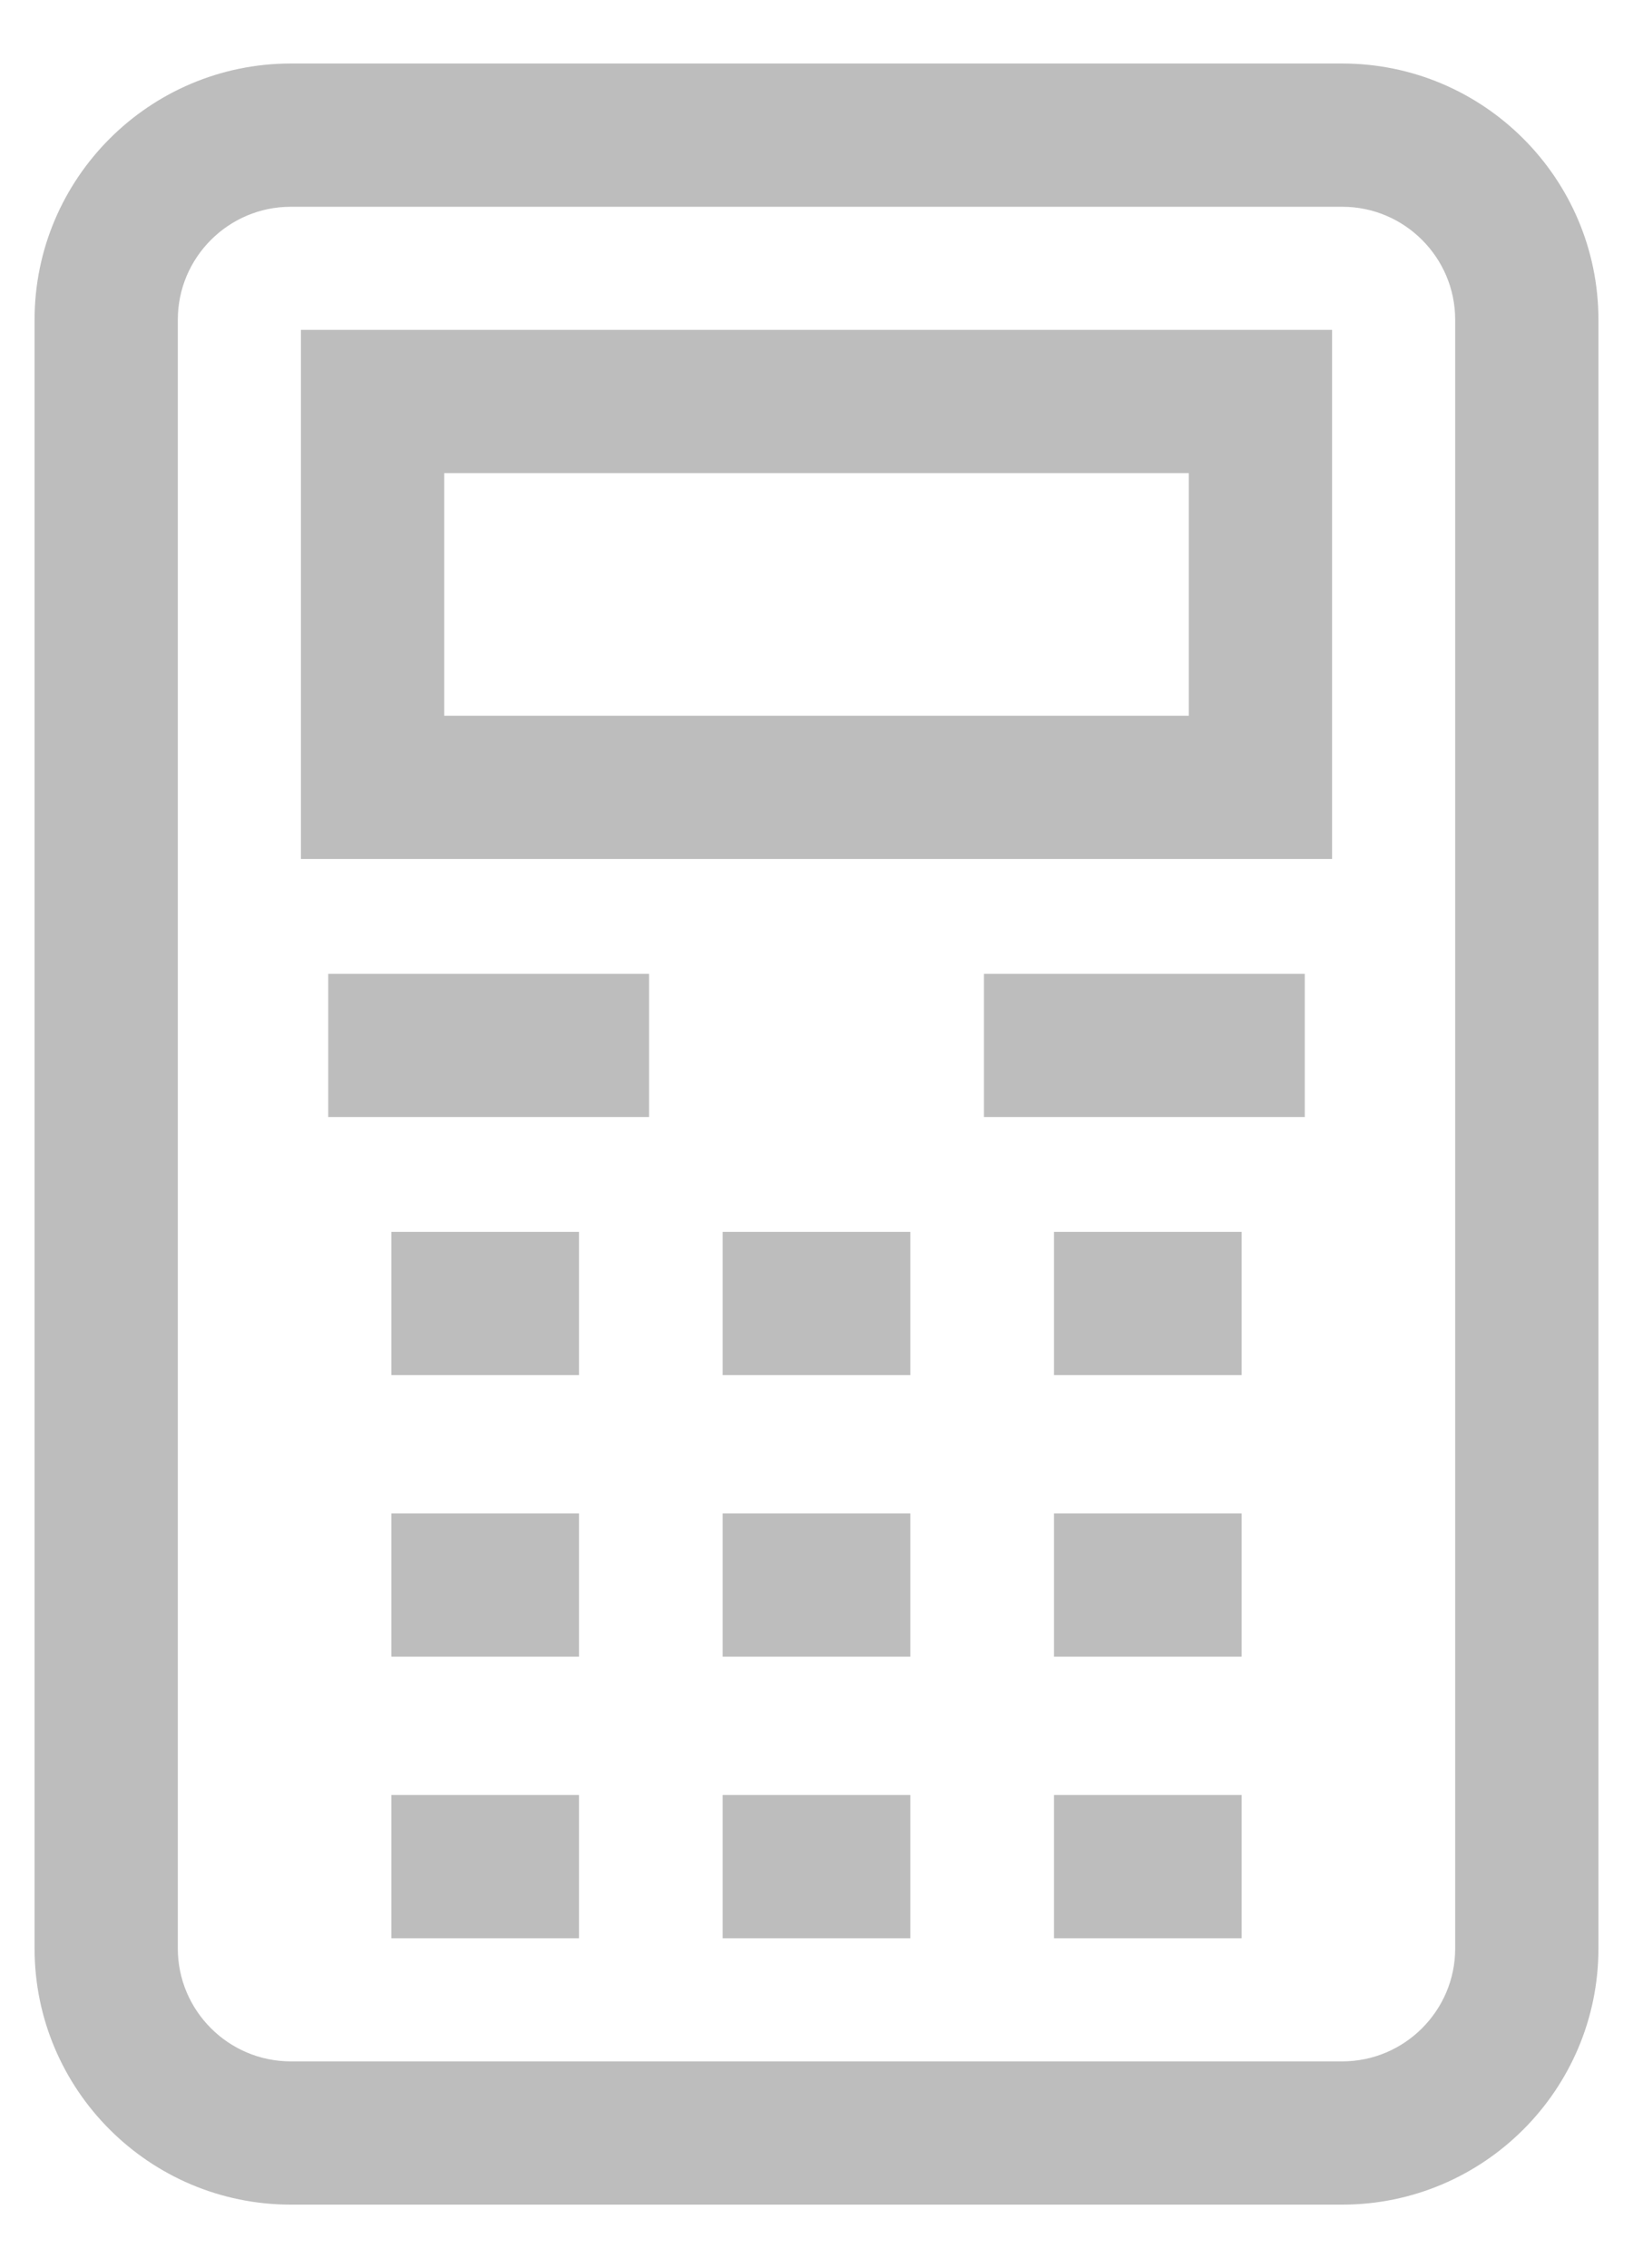 <svg width="18" height="25" viewBox="0 0 18 25" fill="none" xmlns="http://www.w3.org/2000/svg">
<path d="M14.795 1H3.206C1.813 1 0.681 2.133 0.681 3.525V21.476C0.681 22.868 1.813 24 3.206 24H14.795C16.187 24 17.319 22.868 17.319 21.476V3.525C17.319 2.133 16.187 1 14.795 1ZM16.34 21.476C16.34 22.328 15.647 23.021 14.795 23.021H3.206C2.353 23.021 1.66 22.328 1.66 21.476V3.525C1.66 2.672 2.353 1.979 3.206 1.979H14.795C15.647 1.979 16.34 2.672 16.34 3.525V21.476Z" fill="#BDBDBD" stroke="#BDBDBD" stroke-width="0.6"/>
<path d="M3.617 9.168H14.383V3.936H3.617V9.168ZM4.596 4.915H13.404V8.189H4.596V4.915Z" fill="#BDBDBD" stroke="#BDBDBD" stroke-width="0.6"/>
<path d="M6.082 13.878H4.614V14.857H6.082V13.878Z" fill="#BDBDBD" stroke="#BDBDBD" stroke-width="0.6"/>
<path d="M9.734 13.878H8.266V14.857H9.734V13.878Z" fill="#BDBDBD" stroke="#BDBDBD" stroke-width="0.6"/>
<path d="M13.386 13.878H11.918V14.857H13.386V13.878Z" fill="#BDBDBD" stroke="#BDBDBD" stroke-width="0.6"/>
<path d="M6.082 16.982H4.614V17.96H6.082V16.982Z" fill="#BDBDBD" stroke="#BDBDBD" stroke-width="0.6"/>
<path d="M9.734 16.982H8.266V17.96H9.734V16.982Z" fill="#BDBDBD" stroke="#BDBDBD" stroke-width="0.6"/>
<path d="M13.386 16.982H11.918V17.96H13.386V16.982Z" fill="#BDBDBD" stroke="#BDBDBD" stroke-width="0.6"/>
<path d="M6.082 20.085H4.614V21.064H6.082V20.085Z" fill="#BDBDBD" stroke="#BDBDBD" stroke-width="0.6"/>
<path d="M9.734 20.085H8.266V21.064H9.734V20.085Z" fill="#BDBDBD" stroke="#BDBDBD" stroke-width="0.6"/>
<path d="M13.386 20.085H11.918V21.064H13.386V20.085Z" fill="#BDBDBD" stroke="#BDBDBD" stroke-width="0.6"/>
<path d="M14.082 11.034H11.146V12.012H14.082V11.034Z" fill="#BDBDBD" stroke="#BDBDBD" stroke-width="0.6"/>
<path d="M6.854 11.034H3.918V12.012H6.854V11.034Z" fill="#BDBDBD" stroke="#BDBDBD" stroke-width="0.6"/>
</svg>
